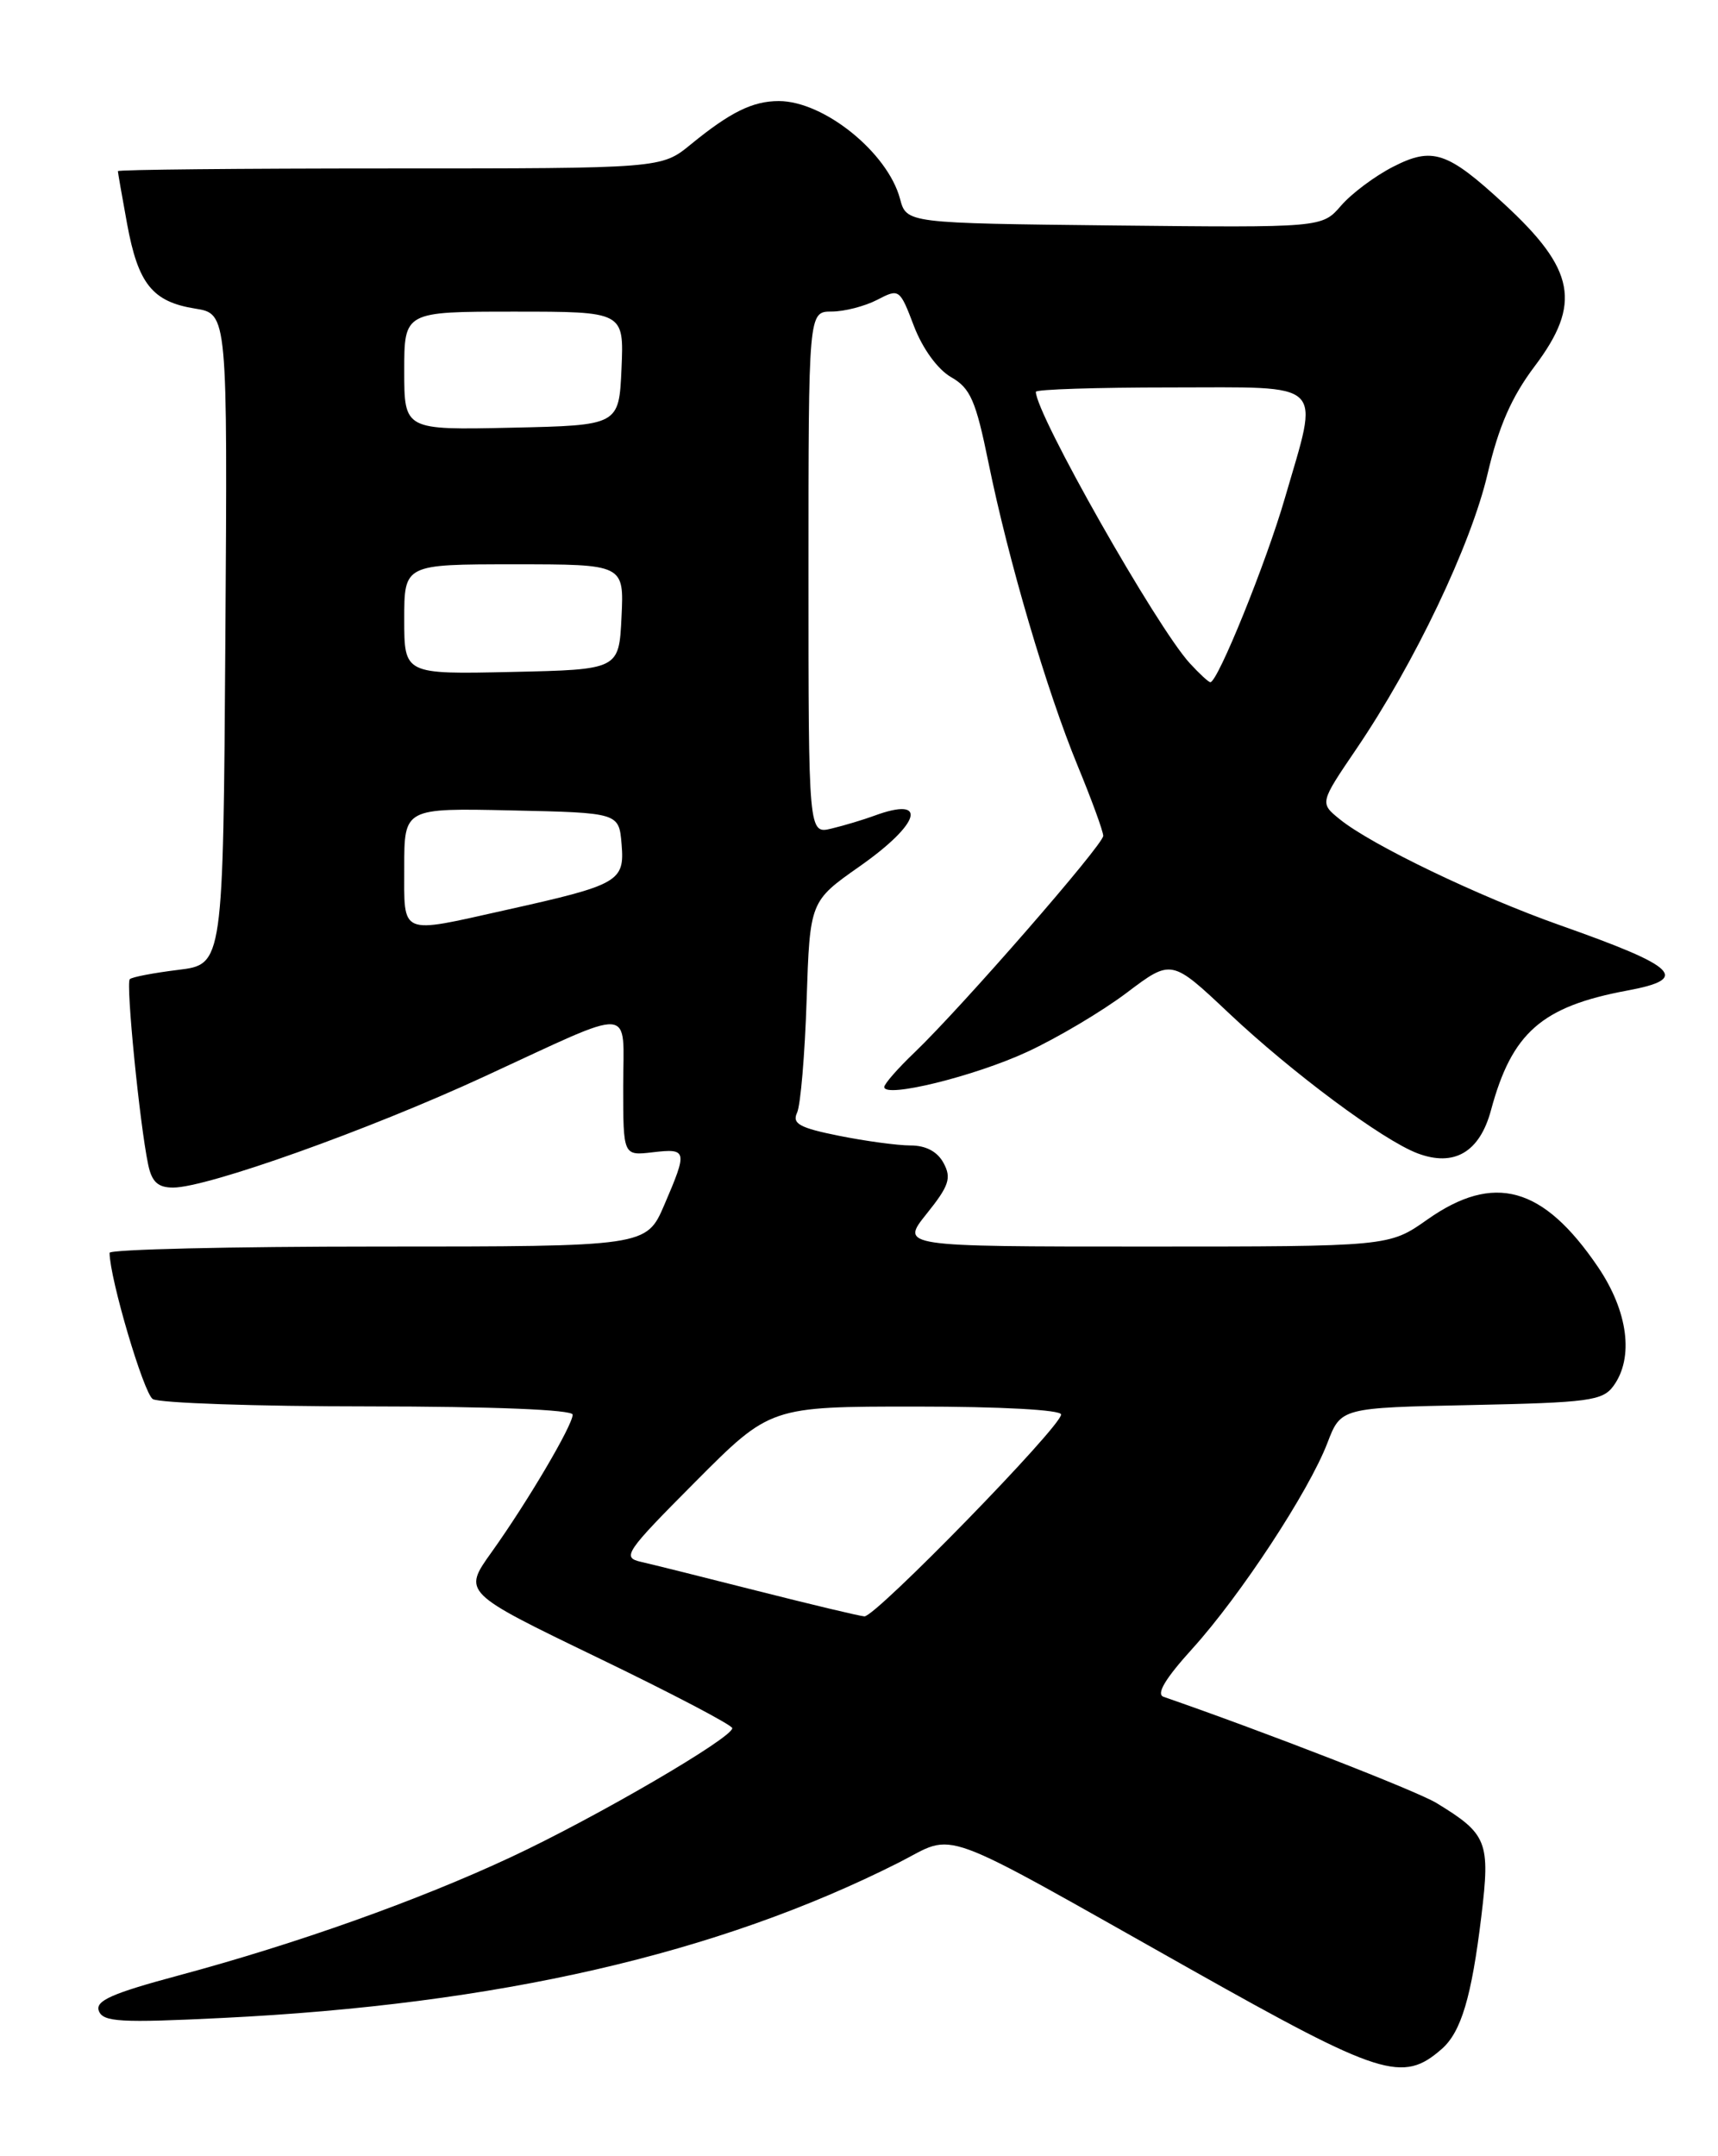 <?xml version="1.0" encoding="UTF-8" standalone="no"?>
<!DOCTYPE svg PUBLIC "-//W3C//DTD SVG 1.1//EN" "http://www.w3.org/Graphics/SVG/1.1/DTD/svg11.dtd" >
<svg xmlns="http://www.w3.org/2000/svg" xmlns:xlink="http://www.w3.org/1999/xlink" version="1.1" viewBox="0 0 204 256">
 <g >
 <path fill="currentColor"
d=" M 171.21 243.26 C 173.50 241.25 174.74 237.10 175.90 227.51 C 176.97 218.65 176.61 217.75 170.57 214.07 C 168.20 212.63 150.23 205.64 138.16 201.46 C 137.26 201.14 138.37 199.29 141.58 195.75 C 147.30 189.43 155.41 177.08 157.62 171.32 C 159.22 167.14 159.22 167.14 174.69 166.82 C 188.65 166.53 190.30 166.31 191.58 164.56 C 194.04 161.20 193.32 155.70 189.75 150.43 C 183.24 140.84 177.40 139.22 169.48 144.80 C 164.94 148.00 164.94 148.00 135.92 148.00 C 106.91 148.00 106.91 148.00 110.04 144.10 C 112.69 140.80 113.00 139.87 112.05 138.10 C 111.32 136.73 109.95 136.00 108.13 136.00 C 106.59 136.00 102.76 135.48 99.62 134.85 C 94.93 133.91 94.03 133.41 94.65 132.10 C 95.06 131.22 95.57 125.21 95.78 118.76 C 96.17 107.01 96.17 107.01 102.08 102.86 C 109.32 97.78 110.27 94.47 103.82 96.85 C 102.54 97.32 100.26 98.01 98.75 98.37 C 96.00 99.04 96.00 99.04 96.00 68.02 C 96.00 37.00 96.00 37.00 98.75 36.99 C 100.26 36.99 102.69 36.36 104.16 35.60 C 106.77 34.24 106.84 34.28 108.53 38.73 C 109.56 41.41 111.34 43.86 112.94 44.78 C 115.23 46.09 115.87 47.56 117.37 54.91 C 119.74 66.56 124.29 82.00 127.96 90.91 C 129.63 94.96 131.00 98.71 131.00 99.24 C 131.00 100.30 114.23 119.55 108.60 124.95 C 106.62 126.84 105.00 128.69 105.00 129.06 C 105.00 130.42 115.71 127.79 121.99 124.88 C 125.55 123.23 130.86 120.08 133.79 117.87 C 139.10 113.86 139.10 113.86 145.91 120.28 C 153.44 127.38 164.16 135.35 168.31 136.93 C 172.67 138.58 175.71 136.80 177.05 131.79 C 179.53 122.60 183.07 119.50 193.21 117.61 C 200.72 116.22 199.28 114.81 185.29 109.87 C 175.62 106.46 162.85 100.32 159.10 97.28 C 156.70 95.34 156.70 95.34 161.06 88.92 C 167.96 78.76 174.67 64.70 176.64 56.26 C 177.96 50.62 179.48 47.14 182.22 43.50 C 187.83 36.06 187.07 32.00 178.57 24.18 C 171.86 17.99 170.09 17.40 165.40 19.81 C 163.25 20.91 160.48 22.98 159.24 24.42 C 156.98 27.03 156.98 27.03 132.31 26.77 C 107.64 26.50 107.64 26.50 106.87 23.60 C 105.40 18.11 97.83 12.00 92.48 12.00 C 89.37 12.00 86.72 13.31 82.02 17.15 C 78.54 20.00 78.54 20.00 46.27 20.00 C 28.52 20.00 14.00 20.14 14.00 20.32 C 14.00 20.49 14.49 23.30 15.09 26.57 C 16.40 33.71 18.10 35.83 23.18 36.64 C 27.02 37.26 27.02 37.26 26.76 75.88 C 26.50 114.50 26.50 114.50 21.18 115.15 C 18.26 115.51 15.66 116.00 15.41 116.26 C 14.93 116.74 16.58 133.43 17.59 138.25 C 18.02 140.33 18.75 141.00 20.56 141.00 C 24.60 141.00 43.76 134.17 57.50 127.82 C 75.72 119.42 74.00 119.29 74.00 128.99 C 74.00 137.22 74.00 137.22 77.50 136.81 C 81.61 136.33 81.66 136.59 78.88 143.06 C 76.75 148.00 76.75 148.00 44.88 148.00 C 27.34 148.00 13.00 148.34 13.01 148.75 C 13.04 151.84 17.06 165.42 18.14 166.11 C 18.89 166.58 30.41 166.98 43.75 166.98 C 58.50 166.99 68.00 167.37 68.00 167.96 C 68.00 169.22 62.65 178.30 58.37 184.29 C 54.95 189.07 54.95 189.07 70.93 196.79 C 79.72 201.03 86.93 204.81 86.95 205.18 C 87.03 206.30 70.71 215.81 60.68 220.49 C 49.71 225.62 35.22 230.78 21.22 234.54 C 13.25 236.68 11.28 237.56 11.74 238.76 C 12.24 240.07 14.30 240.19 26.41 239.59 C 59.12 237.99 85.20 232.00 106.69 221.16 C 113.73 217.60 110.53 216.44 141.42 233.83 C 164.00 246.54 166.56 247.35 171.21 243.26 Z  M 90.00 188.90 C 83.67 187.29 77.41 185.73 76.08 185.43 C 73.83 184.91 74.27 184.27 82.56 175.94 C 91.46 167.00 91.46 167.00 108.73 167.00 C 118.84 167.00 126.00 167.39 126.00 167.94 C 126.00 169.38 103.93 192.01 102.64 191.91 C 102.01 191.86 96.33 190.50 90.00 188.90 Z  M 48.00 102.97 C 48.00 95.94 48.00 95.94 60.75 96.22 C 73.50 96.50 73.50 96.50 73.81 100.25 C 74.18 104.67 73.49 105.06 60.00 108.06 C 47.33 110.89 48.00 111.17 48.00 102.97 Z  M 141.28 78.75 C 137.35 74.47 123.00 49.16 123.00 46.52 C 123.00 46.23 130.20 46.00 139.00 46.00 C 157.69 46.00 156.67 45.01 152.57 59.14 C 150.36 66.78 144.60 81.00 143.72 81.00 C 143.51 81.00 142.42 79.99 141.28 78.75 Z  M 48.00 73.53 C 48.00 67.00 48.00 67.00 61.05 67.00 C 74.10 67.00 74.10 67.00 73.80 73.25 C 73.50 79.50 73.50 79.50 60.75 79.78 C 48.00 80.06 48.00 80.06 48.00 73.53 Z  M 48.00 44.03 C 48.00 37.00 48.00 37.00 61.05 37.00 C 74.09 37.00 74.09 37.00 73.80 43.75 C 73.50 50.50 73.50 50.50 60.75 50.78 C 48.00 51.06 48.00 51.06 48.00 44.03 Z "/>
</g>
</svg>
